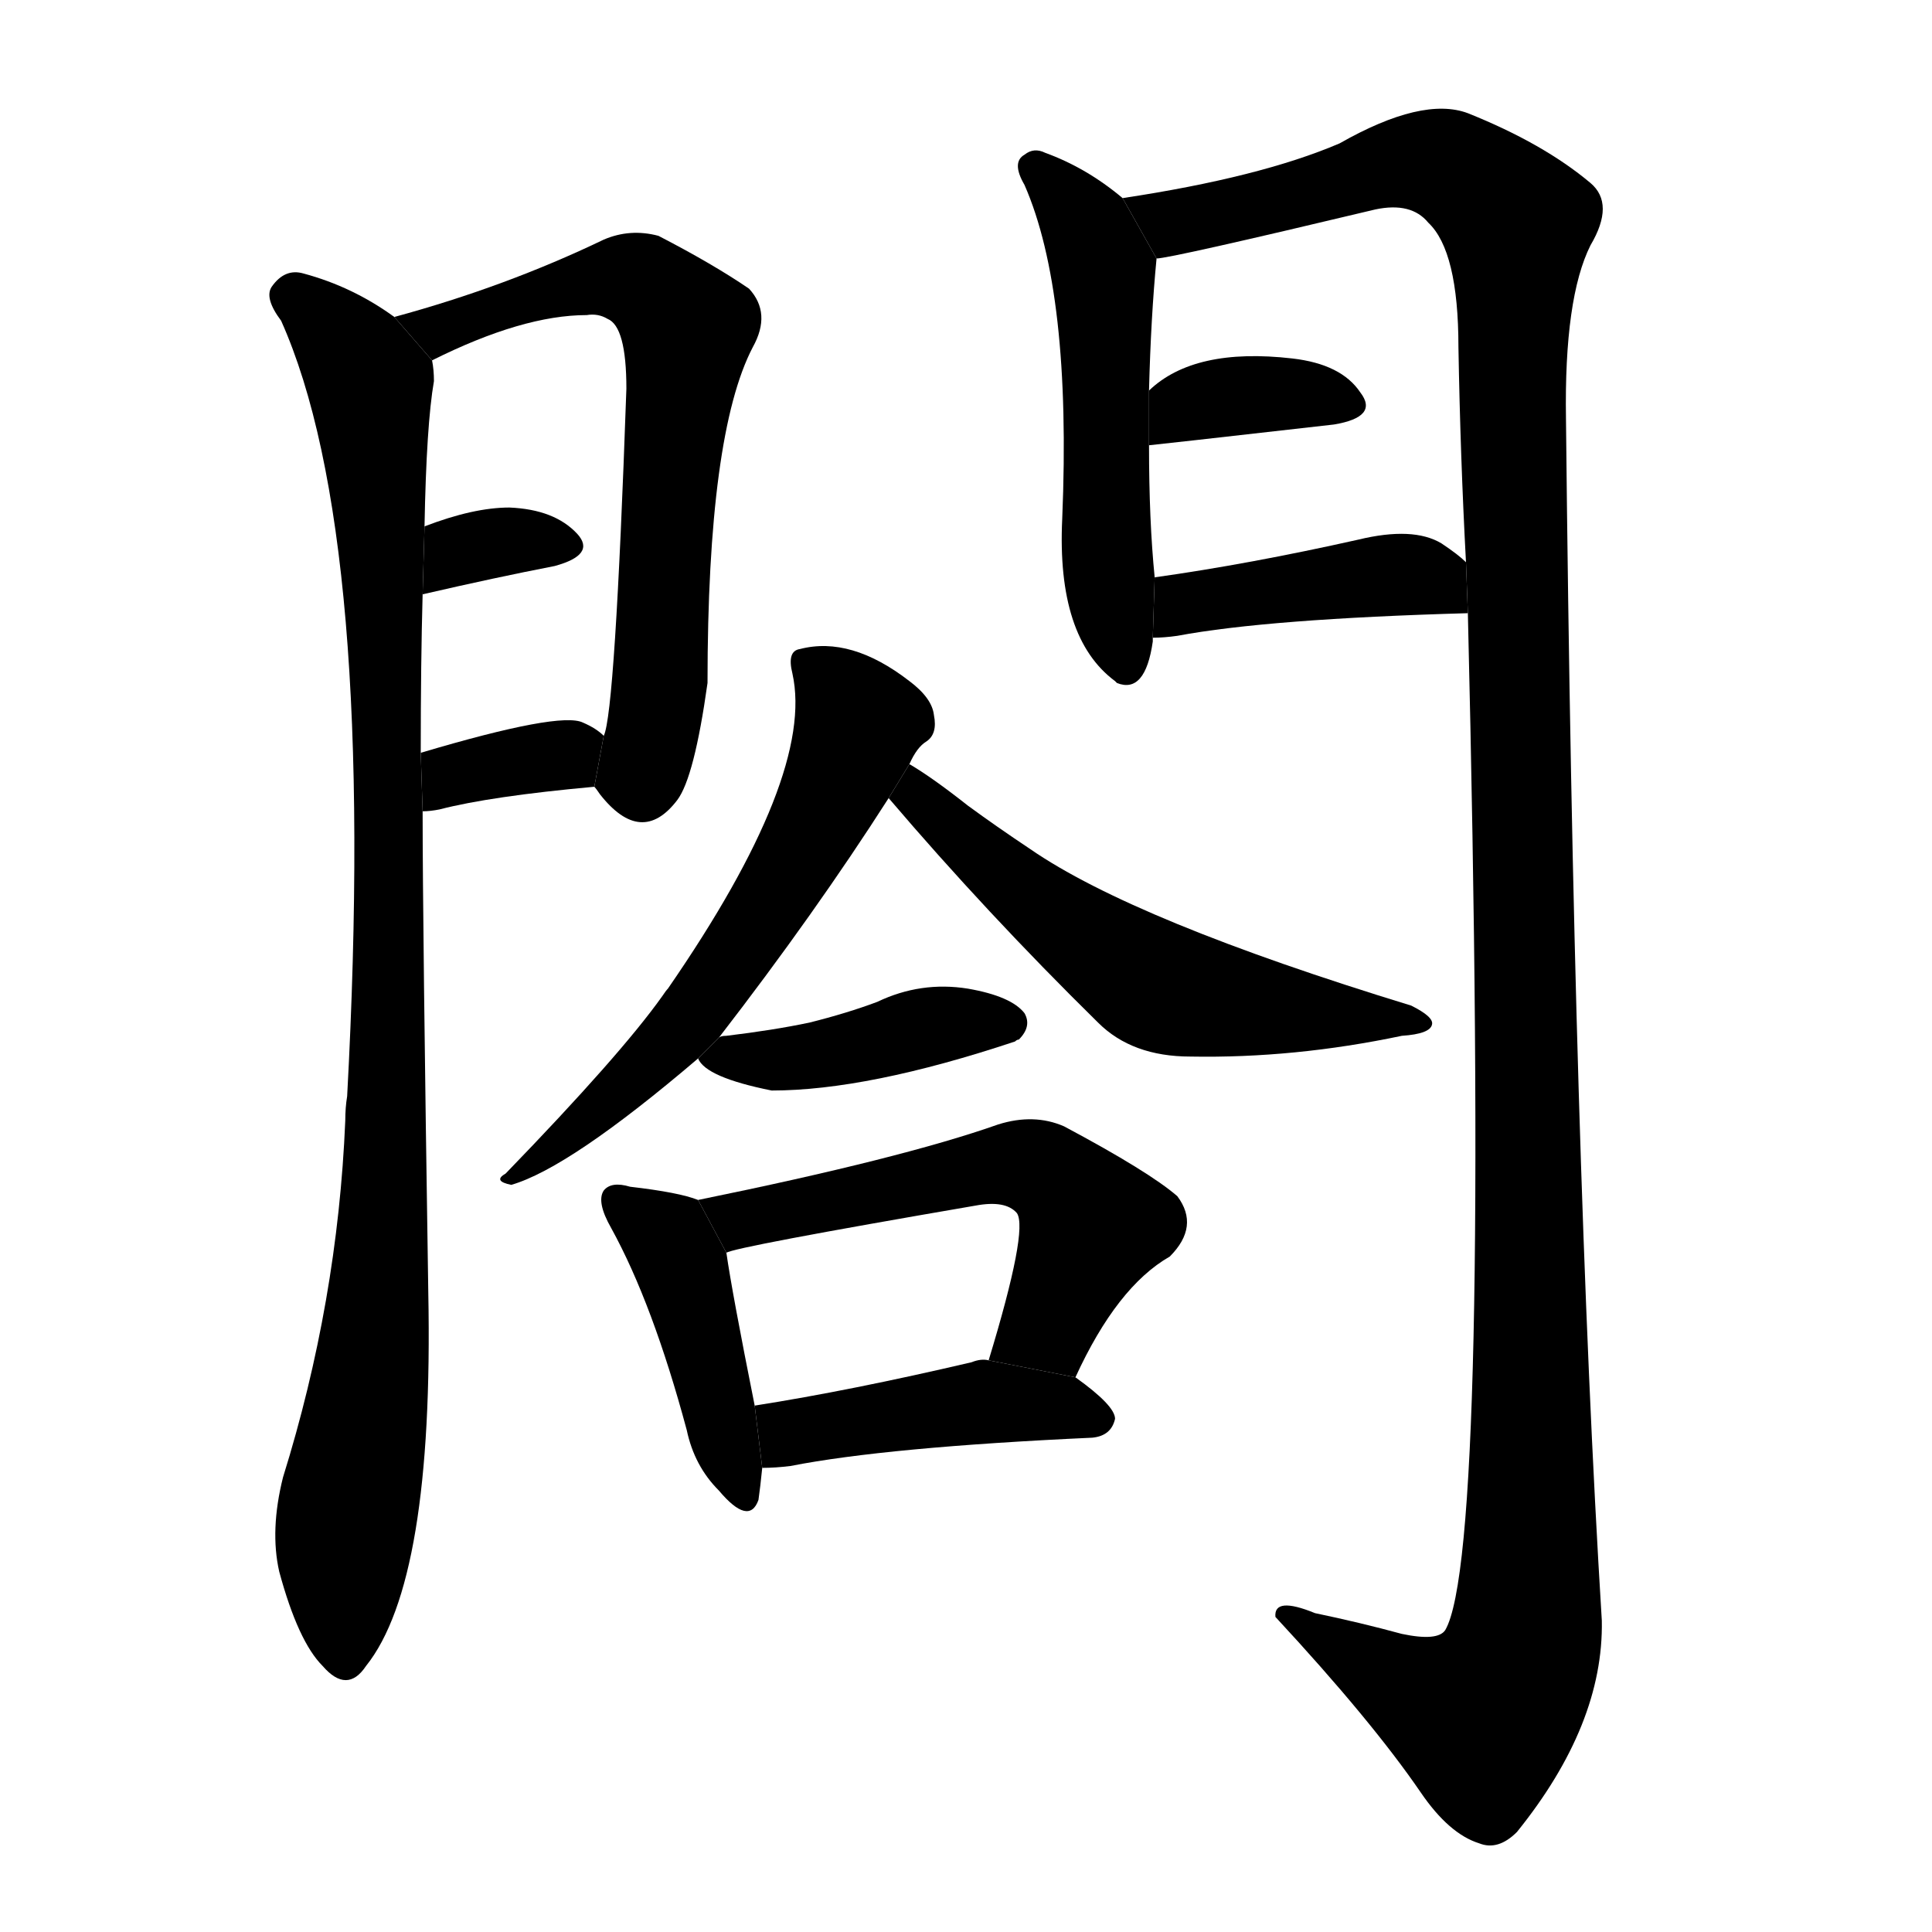 <!-- u95a4_ge2_small_side_door_chamber -->
<!-- 95A4 -->
<!--  -->
<!--  -->
<svg viewBox="0 0 1024 1024">
  <g transform="scale(1, -1) translate(0, -900)">
    <path d="M 209 732 Q 187 748 161 755 Q 151 758 144 748 Q 140 742 149 730 Q 200 616 184 319 Q 183 313 183 306 Q 179 210 150 117 Q 143 89 148 67 Q 158 30 171 17 Q 184 2 194 17 Q 230 62 227 215 Q 224 410 224 470 L 223 501 Q 223 549 224 585 L 225 621 Q 226 675 230 698 Q 230 704 229 709 L 209 732 Z"></path>
    <path d="M 315 483 Q 316 482 318 479 Q 340 451 359 476 Q 368 488 375 538 Q 375 670 399 716 Q 409 734 397 747 Q 378 760 349 775 Q 334 779 320 773 Q 268 748 209 732 L 229 709 Q 277 733 311 733 Q 317 734 322 731 Q 332 727 332 694 Q 326 522 320 510 L 315 483 Z"></path>
    <path d="M 224 585 Q 263 594 294 600 Q 316 606 306 617 Q 294 630 270 631 Q 251 631 225 621 L 224 585 Z"></path>
    <path d="M 224 470 Q 228 470 233 471 Q 260 478 315 483 L 320 510 Q 316 514 309 517 Q 297 523 223 501 L 224 470 Z"></path>
    <path d="M 595 795 Q 576 811 554 819 Q 548 822 543 818 Q 536 814 543 802 Q 568 745 563 625 Q 560 562 591 539 L 592 538 Q 607 532 611 560 L 611 562 L 612 594 Q 609 624 609 664 L 609 693 Q 610 732 613 763 L 595 795 Z"></path>
    <path d="M 778 575 Q 790 77 766 36 Q 762 30 743 34 Q 721 40 697 45 Q 675 54 676 43 Q 727 -12 753 -50 Q 768 -72 784 -77 Q 794 -81 804 -71 Q 850 -14 849 41 Q 834 284 830 678 Q 829 742 843 770 Q 856 792 843 803 Q 818 824 778 840 Q 754 849 710 824 Q 668 806 595 795 L 613 763 Q 620 763 729 789 Q 748 793 757 782 Q 773 767 773 716 Q 774 658 777 602 L 778 575 Z"></path>
    <path d="M 609 664 Q 610 664 707 675 Q 731 679 721 692 Q 711 707 685 710 Q 633 716 609 693 L 609 664 Z"></path>
    <path d="M 611 562 Q 617 562 624 563 Q 672 572 778 575 L 777 602 Q 773 606 764 612 Q 749 621 720 614 Q 662 601 612 594 L 611 562 Z"></path>
    <path d="M 381 350 Q 432 416 471 477 L 482 495 Q 486 504 491 507 Q 497 511 495 521 Q 494 530 482 539 Q 451 563 424 556 Q 417 555 420 543 Q 432 489 354 376 Q 353 375 351 372 Q 329 341 268 278 Q 261 274 271 272 Q 302 281 370 339 L 381 350 Z"></path>
    <path d="M 471 477 Q 523 416 582 358 Q 600 340 631 340 Q 686 339 743 351 Q 758 352 759 357 Q 760 361 748 367 Q 601 412 546 450 Q 528 462 513 473 Q 494 488 482 495 L 471 477 Z"></path>
    <path d="M 370 339 Q 374 329 409 322 Q 460 322 538 348 Q 539 349 540 349 Q 547 356 543 363 Q 536 372 513 376 Q 488 380 465 369 Q 449 363 429 358 Q 410 354 385 351 Q 382 351 381 350 L 370 339 Z"></path>
    <path d="M 370 264 Q 360 268 334 271 Q 324 274 320 269 Q 316 263 324 249 Q 346 209 364 142 Q 368 123 381 110 Q 397 91 402 105 Q 403 112 404 122 L 400 155 Q 388 215 385 236 L 370 264 Z"></path>
    <path d="M 570 170 Q 592 218 620 234 Q 636 250 624 266 Q 609 279 564 303 Q 548 310 529 304 Q 478 286 370 264 L 385 236 Q 389 239 517 261 Q 533 264 539 257 Q 545 248 524 179 L 570 170 Z"></path>
    <path d="M 404 122 Q 411 122 419 123 Q 470 133 579 138 Q 589 139 591 148 Q 591 155 570 170 L 524 179 Q 520 180 515 178 Q 451 163 400 155 L 404 122 Z"></path>
  </g>
</svg>
